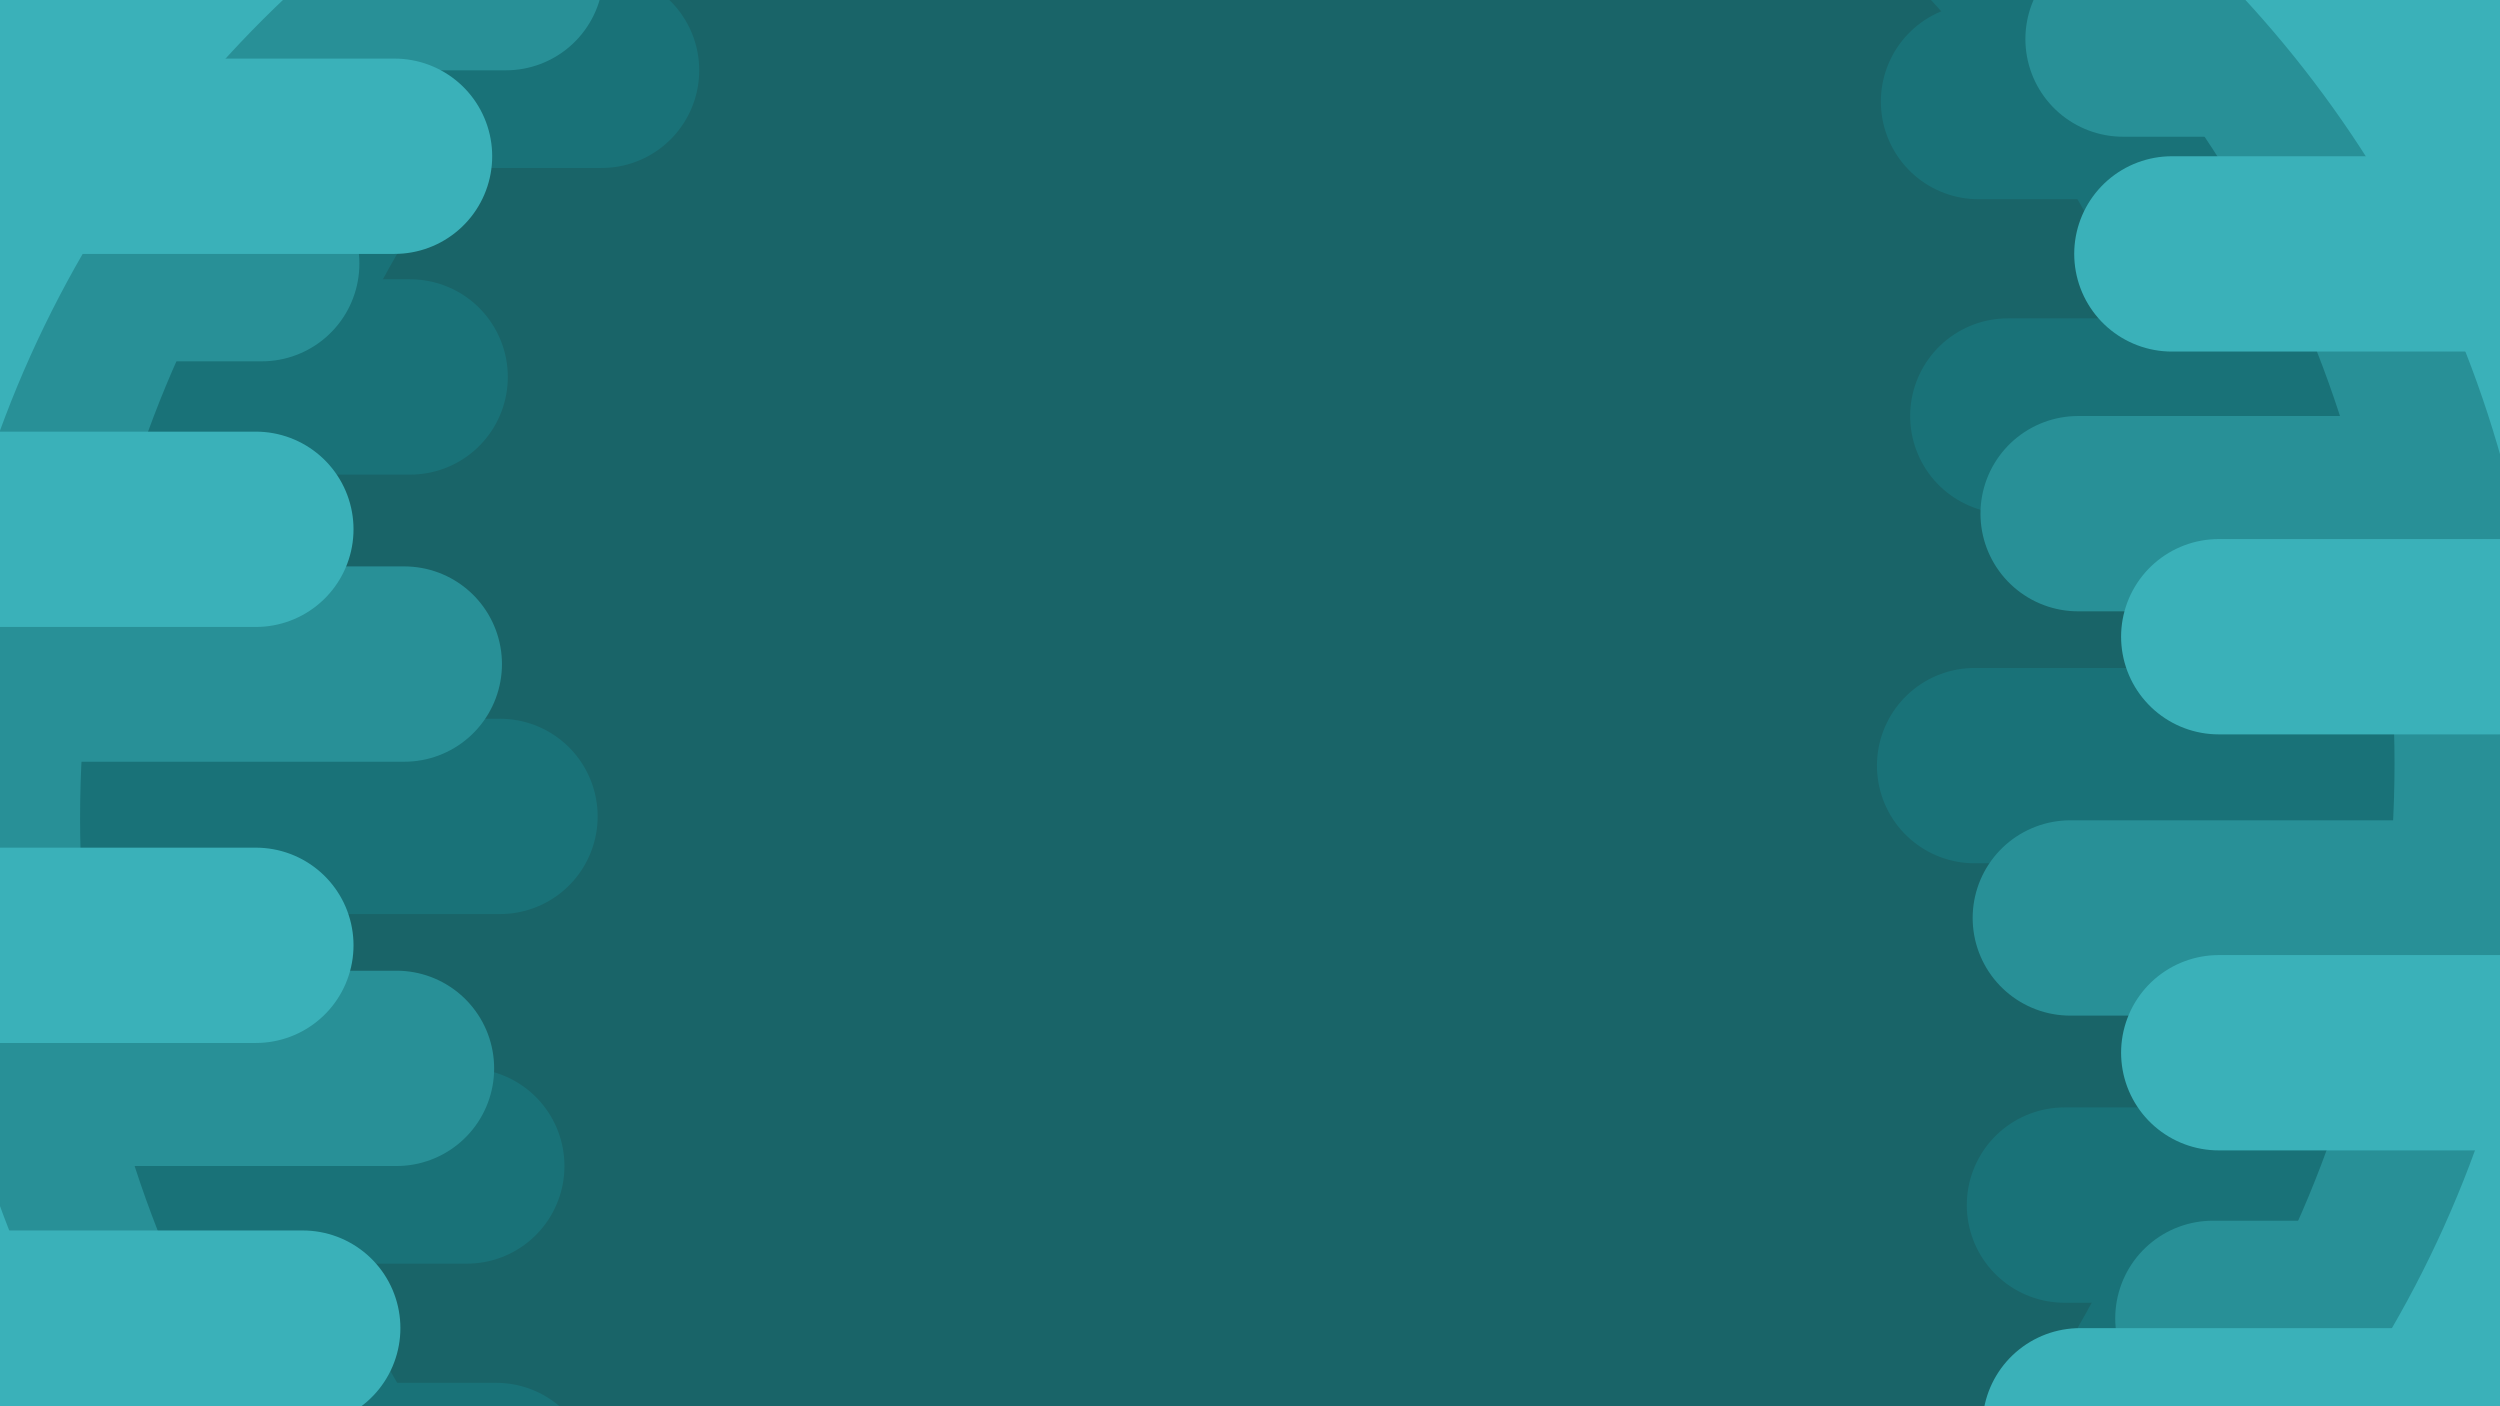 <?xml version="1.0" encoding="utf-8"?>
<svg width="1280px" height="720px" viewBox="0 0 1280 720" version="1.1" xmlns:xlink="http://www.w3.org/1999/xlink" xmlns="http://www.w3.org/2000/svg">
  <desc>Created with Lunacy</desc>
  <defs>
    <rect width="1280" height="720" id="slice_1" />
    <clipPath id="clip_1">
      <use xlink:href="#slice_1" clip-rule="evenodd" />
    </clipPath>
  </defs>
  <g id="Slice" clip-path="url(#clip_1)">
    <use xlink:href="#slice_1" stroke="none" fill="none" />
    <g id="App" transform="translate(-336 -74)">
      <path d="M0 0L1280 0L1280 720L0 720L0 0Z" transform="translate(336 74)" id="Screen-Size-Copy" fill="#D3D3D3" stroke="none" />
      <g id="BG">
        <path d="M0 0L1280 0L1280 720L0 720L0 0Z" transform="translate(330 74)" id="BG-Color" fill="#196468" stroke="none" />
        <g id="Left">
          <g id="3" transform="translate(117 0)">
            <path d="M0 1L429 1" transform="translate(98 109)" id="Line" fill="none" stroke="#197278" stroke-width="100" stroke-linecap="round" stroke-linejoin="round" />
            <path d="M0 1L429 1" transform="translate(0 266)" id="Line-2" fill="none" stroke="#197278" stroke-width="100" stroke-linecap="round" stroke-linejoin="round" />
            <path d="M0 1L429 1" transform="translate(46 491)" id="Line-3" fill="none" stroke="#197278" stroke-width="100" stroke-linecap="round" stroke-linejoin="round" />
            <path d="M0 1L429 1" transform="translate(29 670)" id="Line-4" fill="none" stroke="#197278" stroke-width="100" stroke-linecap="round" stroke-linejoin="round" />
            <path d="M0 1L429 1" transform="translate(44 831)" id="Line-5" fill="none" stroke="#197278" stroke-width="100" stroke-linecap="round" stroke-linejoin="round" />
            <path d="M541 24.076C395.616 129.053 301 299.977 301 493C301 683.637 393.291 852.718 535.631 958L0 958L0 0L541 0L541 24.076Z" transform="translate(44 0)" id="Rectangle-Difference" fill="#197278" fill-rule="evenodd" stroke="none" />
          </g>
          <g id="2" transform="translate(41 0)">
            <path d="M0 1L429 1" transform="translate(125 59)" id="Line" fill="none" stroke="#289097" stroke-width="100" stroke-linecap="round" stroke-linejoin="round" />
            <path d="M0 1L429 1" transform="translate(0 208)" id="Line-2" fill="none" stroke="#289097" stroke-width="100" stroke-linecap="round" stroke-linejoin="round" />
            <path d="M0 1L429 1" transform="translate(73 413)" id="Line-3" fill="none" stroke="#289097" stroke-width="100" stroke-linecap="round" stroke-linejoin="round" />
            <path d="M0 1L429 1" transform="translate(69 620)" id="Line-4" fill="none" stroke="#289097" stroke-width="100" stroke-linecap="round" stroke-linejoin="round" />
            <path d="M541 24.076C395.616 129.053 301 299.977 301 493C301 683.637 393.291 852.718 535.631 958L0 958L0 0L541 0L541 24.076Z" transform="translate(35 0)" id="Rectangle-Difference" fill="#289097" fill-rule="evenodd" stroke="none" />
          </g>
          <g id="1">
            <path d="M0 1L429 1" transform="translate(109 153)" id="Line-2" fill="none" stroke="#3AB1B9" stroke-width="100" stroke-linecap="round" stroke-linejoin="round" />
            <path d="M0 1L429 1" transform="translate(38 344)" id="Line-3" fill="none" stroke="#3AB1B9" stroke-width="100" stroke-linecap="round" stroke-linejoin="round" />
            <path d="M0 1L429 1" transform="translate(38 557)" id="Line-4" fill="none" stroke="#3AB1B9" stroke-width="100" stroke-linecap="round" stroke-linejoin="round" />
            <path d="M0 1L429 1" transform="translate(62 753)" id="Line-5" fill="none" stroke="#3AB1B9" stroke-width="100" stroke-linecap="round" stroke-linejoin="round" />
            <path d="M541 24.076C395.616 129.053 301 299.977 301 493C301 683.637 393.291 852.718 535.631 958L0 958L0 0L541 0L541 24.076Z" id="Rectangle-Difference" fill="#3AB1B9" fill-rule="evenodd" stroke="none" />
          </g>
        </g>
        <g id="Right" transform="matrix(-1 0 0 -1 1939 958)">
          <g id="3" transform="translate(117 0)">
            <path d="M0 1L429 1" transform="translate(0 266)" id="Line-2" fill="none" stroke="#197278" stroke-width="100" stroke-linecap="round" stroke-linejoin="round" />
            <path d="M0 1L429 1" transform="translate(46 491)" id="Line-3" fill="none" stroke="#197278" stroke-width="100" stroke-linecap="round" stroke-linejoin="round" />
            <path d="M0 1L429 1" transform="translate(29 670)" id="Line-4" fill="none" stroke="#197278" stroke-width="100" stroke-linecap="round" stroke-linejoin="round" />
            <path d="M0 1L429 1" transform="translate(44 831)" id="Line-5" fill="none" stroke="#197278" stroke-width="100" stroke-linecap="round" stroke-linejoin="round" />
            <path d="M541 24.076C395.616 129.053 301 299.977 301 493C301 683.637 393.291 852.718 535.631 958L0 958L0 0L541 0L541 24.076Z" transform="translate(44 0)" id="Rectangle-Difference" fill="#197278" fill-rule="evenodd" stroke="none" />
          </g>
          <g id="2" transform="translate(41 0)">
            <path d="M0 1L429 1" transform="translate(0 208)" id="Line-2" fill="none" stroke="#289097" stroke-width="100" stroke-linecap="round" stroke-linejoin="round" />
            <path d="M0 1L429 1" transform="translate(73 413)" id="Line-3" fill="none" stroke="#289097" stroke-width="100" stroke-linecap="round" stroke-linejoin="round" />
            <path d="M0 1L429 1" transform="translate(69 620)" id="Line-4" fill="none" stroke="#289097" stroke-width="100" stroke-linecap="round" stroke-linejoin="round" />
            <path d="M0 1L429 1" transform="translate(46 863)" id="Line-5" fill="none" stroke="#289097" stroke-width="100" stroke-linecap="round" stroke-linejoin="round" />
            <path d="M541 24.076C395.616 129.053 301 299.977 301 493C301 683.637 393.291 852.718 535.631 958L0 958L0 0L541 0L541 24.076Z" transform="translate(35 0)" id="Rectangle-Difference" fill="#289097" fill-rule="evenodd" stroke="none" />
          </g>
          <g id="1">
            <path d="M0 1L429 1" transform="translate(109 153)" id="Line-2" fill="none" stroke="#3AB1B9" stroke-width="100" stroke-linecap="round" stroke-linejoin="round" />
            <path d="M0 1L429 1" transform="translate(38 344)" id="Line-3" fill="none" stroke="#3AB1B9" stroke-width="100" stroke-linecap="round" stroke-linejoin="round" />
            <path d="M0 1L429 1" transform="translate(38 557)" id="Line-4" fill="none" stroke="#3AB1B9" stroke-width="100" stroke-linecap="round" stroke-linejoin="round" />
            <path d="M0 1L429 1" transform="translate(62 753)" id="Line-5" fill="none" stroke="#3AB1B9" stroke-width="100" stroke-linecap="round" stroke-linejoin="round" />
            <path d="M541 24.076C395.616 129.053 301 299.977 301 493C301 683.637 393.291 852.718 535.631 958L0 958L0 0L541 0L541 24.076Z" id="Rectangle-Difference" fill="#3AB1B9" fill-rule="evenodd" stroke="none" />
          </g>
        </g>
      </g>
    </g>
  </g>
</svg>